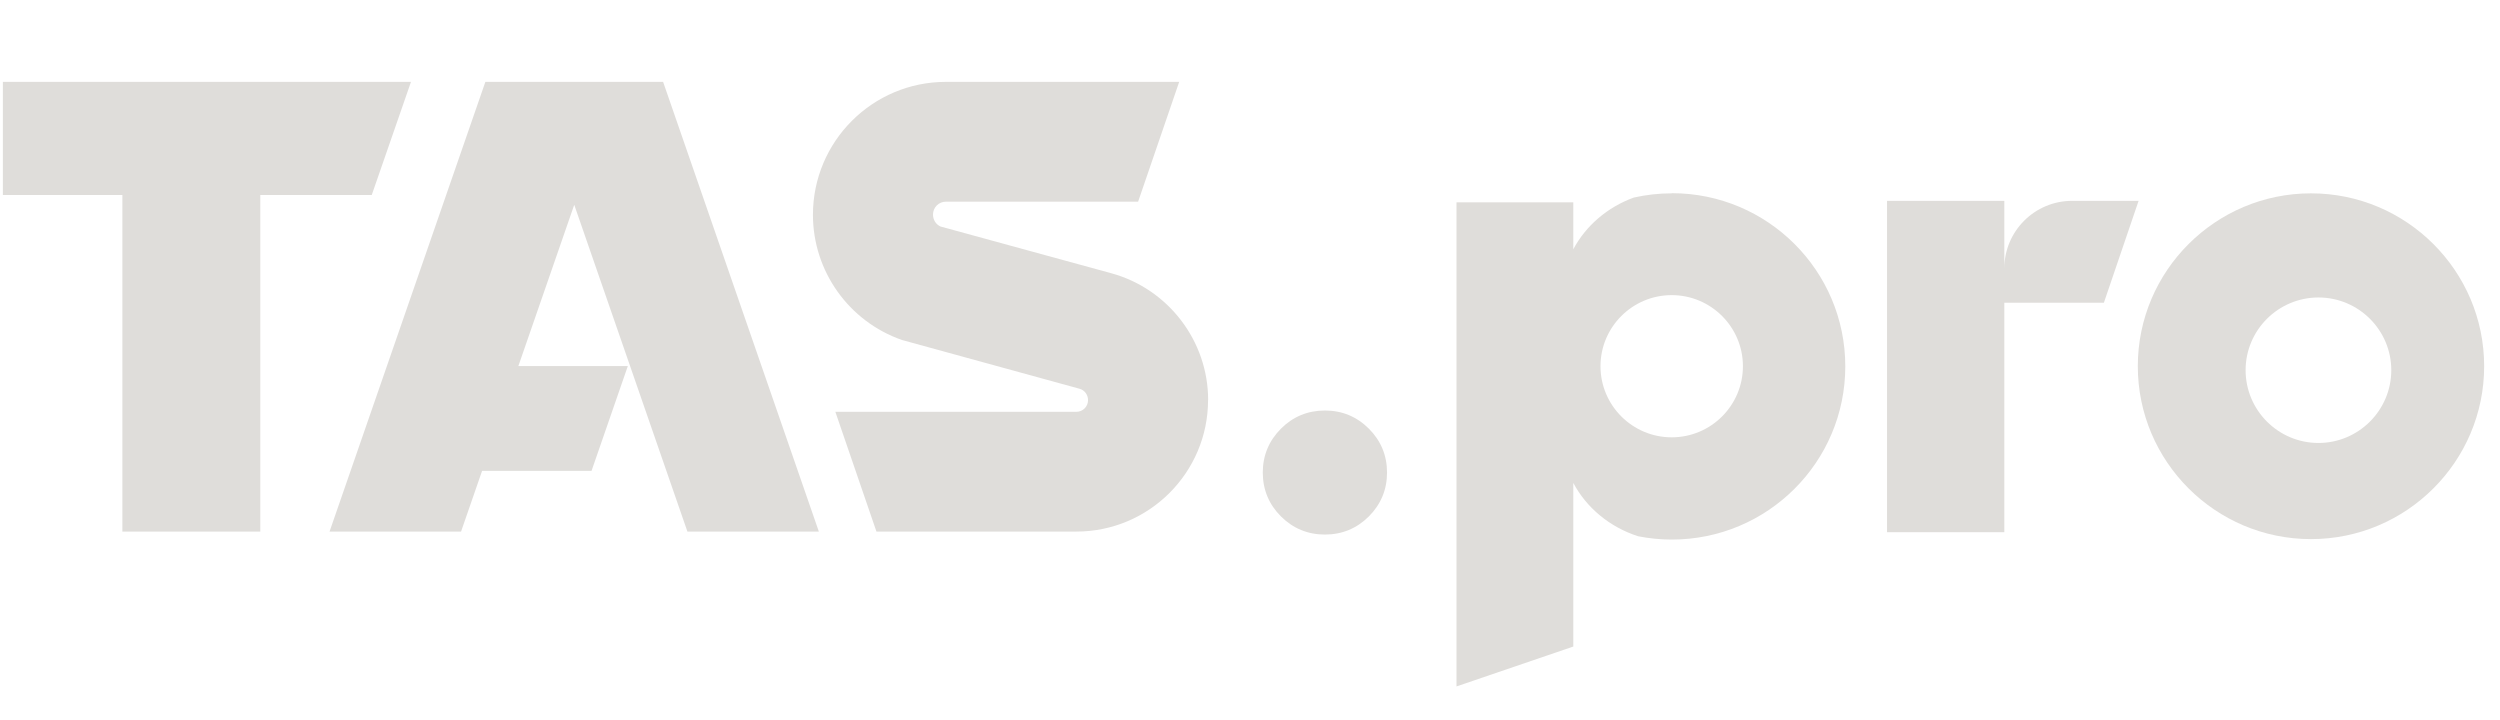 <svg width="243" height="70" viewBox="0 0 243 70" fill="none" xmlns="http://www.w3.org/2000/svg">
<path d="M11.896 18.956V51.669H25.3V18.956H33.102H36.133L39.947 7.959H36.919H25.3H11.896H3.316H0.28V18.956H3.316H11.896Z" fill="#DFDDDA"/>
<path d="M117.431 38.879C117.431 33.144 113.559 28.081 108.019 26.56L91.415 22.016C90.972 21.812 90.688 21.373 90.688 20.854C90.688 20.161 91.248 19.602 91.942 19.602H110.625L114.617 7.958H91.939C84.813 7.958 79.018 13.744 79.018 20.88C79.018 26.349 82.494 31.238 87.667 33.046L104.928 37.786C105.419 37.917 105.757 38.37 105.757 38.897C105.757 39.525 105.248 40.029 104.623 40.029H81.196L85.191 51.669H104.619C111.68 51.669 117.424 45.938 117.424 38.879H117.431Z" fill="#DFDDDA"/>
<path d="M55.816 19.907L66.817 51.669H79.592L64.454 7.958H59.953H51.672H47.178L32.032 51.669H44.815L46.858 45.771H57.496L61.026 35.579H50.385L55.816 19.907Z" fill="#DFDDDA"/>
<path d="M128.781 39.902C127.12 39.902 125.68 40.494 124.509 41.666C123.339 42.842 122.742 44.272 122.742 45.931C122.742 47.59 123.339 49.027 124.509 50.196C125.68 51.364 127.12 51.959 128.781 51.959C130.442 51.959 131.882 51.364 133.053 50.196C134.223 49.02 134.82 47.59 134.82 45.931C134.82 44.272 134.223 42.835 133.053 41.666C131.875 40.49 130.442 39.902 128.781 39.902Z" fill="#DFDDDA"/>
<path d="M225.355 43.056C221.45 43.056 218.273 39.884 218.273 35.982C218.273 32.08 221.45 28.915 225.355 28.915C229.259 28.915 232.433 32.087 232.433 35.982C232.433 39.877 229.256 43.056 225.355 43.056ZM224.628 18.793C215.346 18.793 207.795 26.331 207.795 35.597C207.795 44.864 215.346 52.402 224.628 52.402C233.909 52.402 241.46 44.864 241.46 35.597C241.46 26.331 233.909 18.793 224.628 18.793Z" fill="#DFDDDA"/>
<path d="M207.872 19.522H201.415C197.772 19.522 194.82 22.469 194.82 26.106V19.522H183.419V51.727H194.82V29.424H204.498L207.872 19.519V19.522Z" fill="#DFDDDA"/>
<path d="M162.49 42.508C158.672 42.508 155.568 39.408 155.568 35.597C155.568 31.786 158.672 28.686 162.49 28.686C166.307 28.686 169.412 31.786 169.412 35.597C169.412 39.408 166.307 42.508 162.49 42.508ZM162.508 18.792C161.235 18.792 159.999 18.934 158.803 19.203C156.236 20.139 154.139 21.946 152.925 24.229V19.667H141.571V66.721L152.925 62.844V46.94C154.204 49.353 156.462 51.233 159.221 52.123C160.283 52.333 161.377 52.446 162.5 52.446C171.811 52.446 179.362 44.907 179.362 35.612C179.362 26.316 171.811 18.778 162.5 18.778L162.508 18.789V18.792Z" fill="#DFDDDA"/>
</svg>

